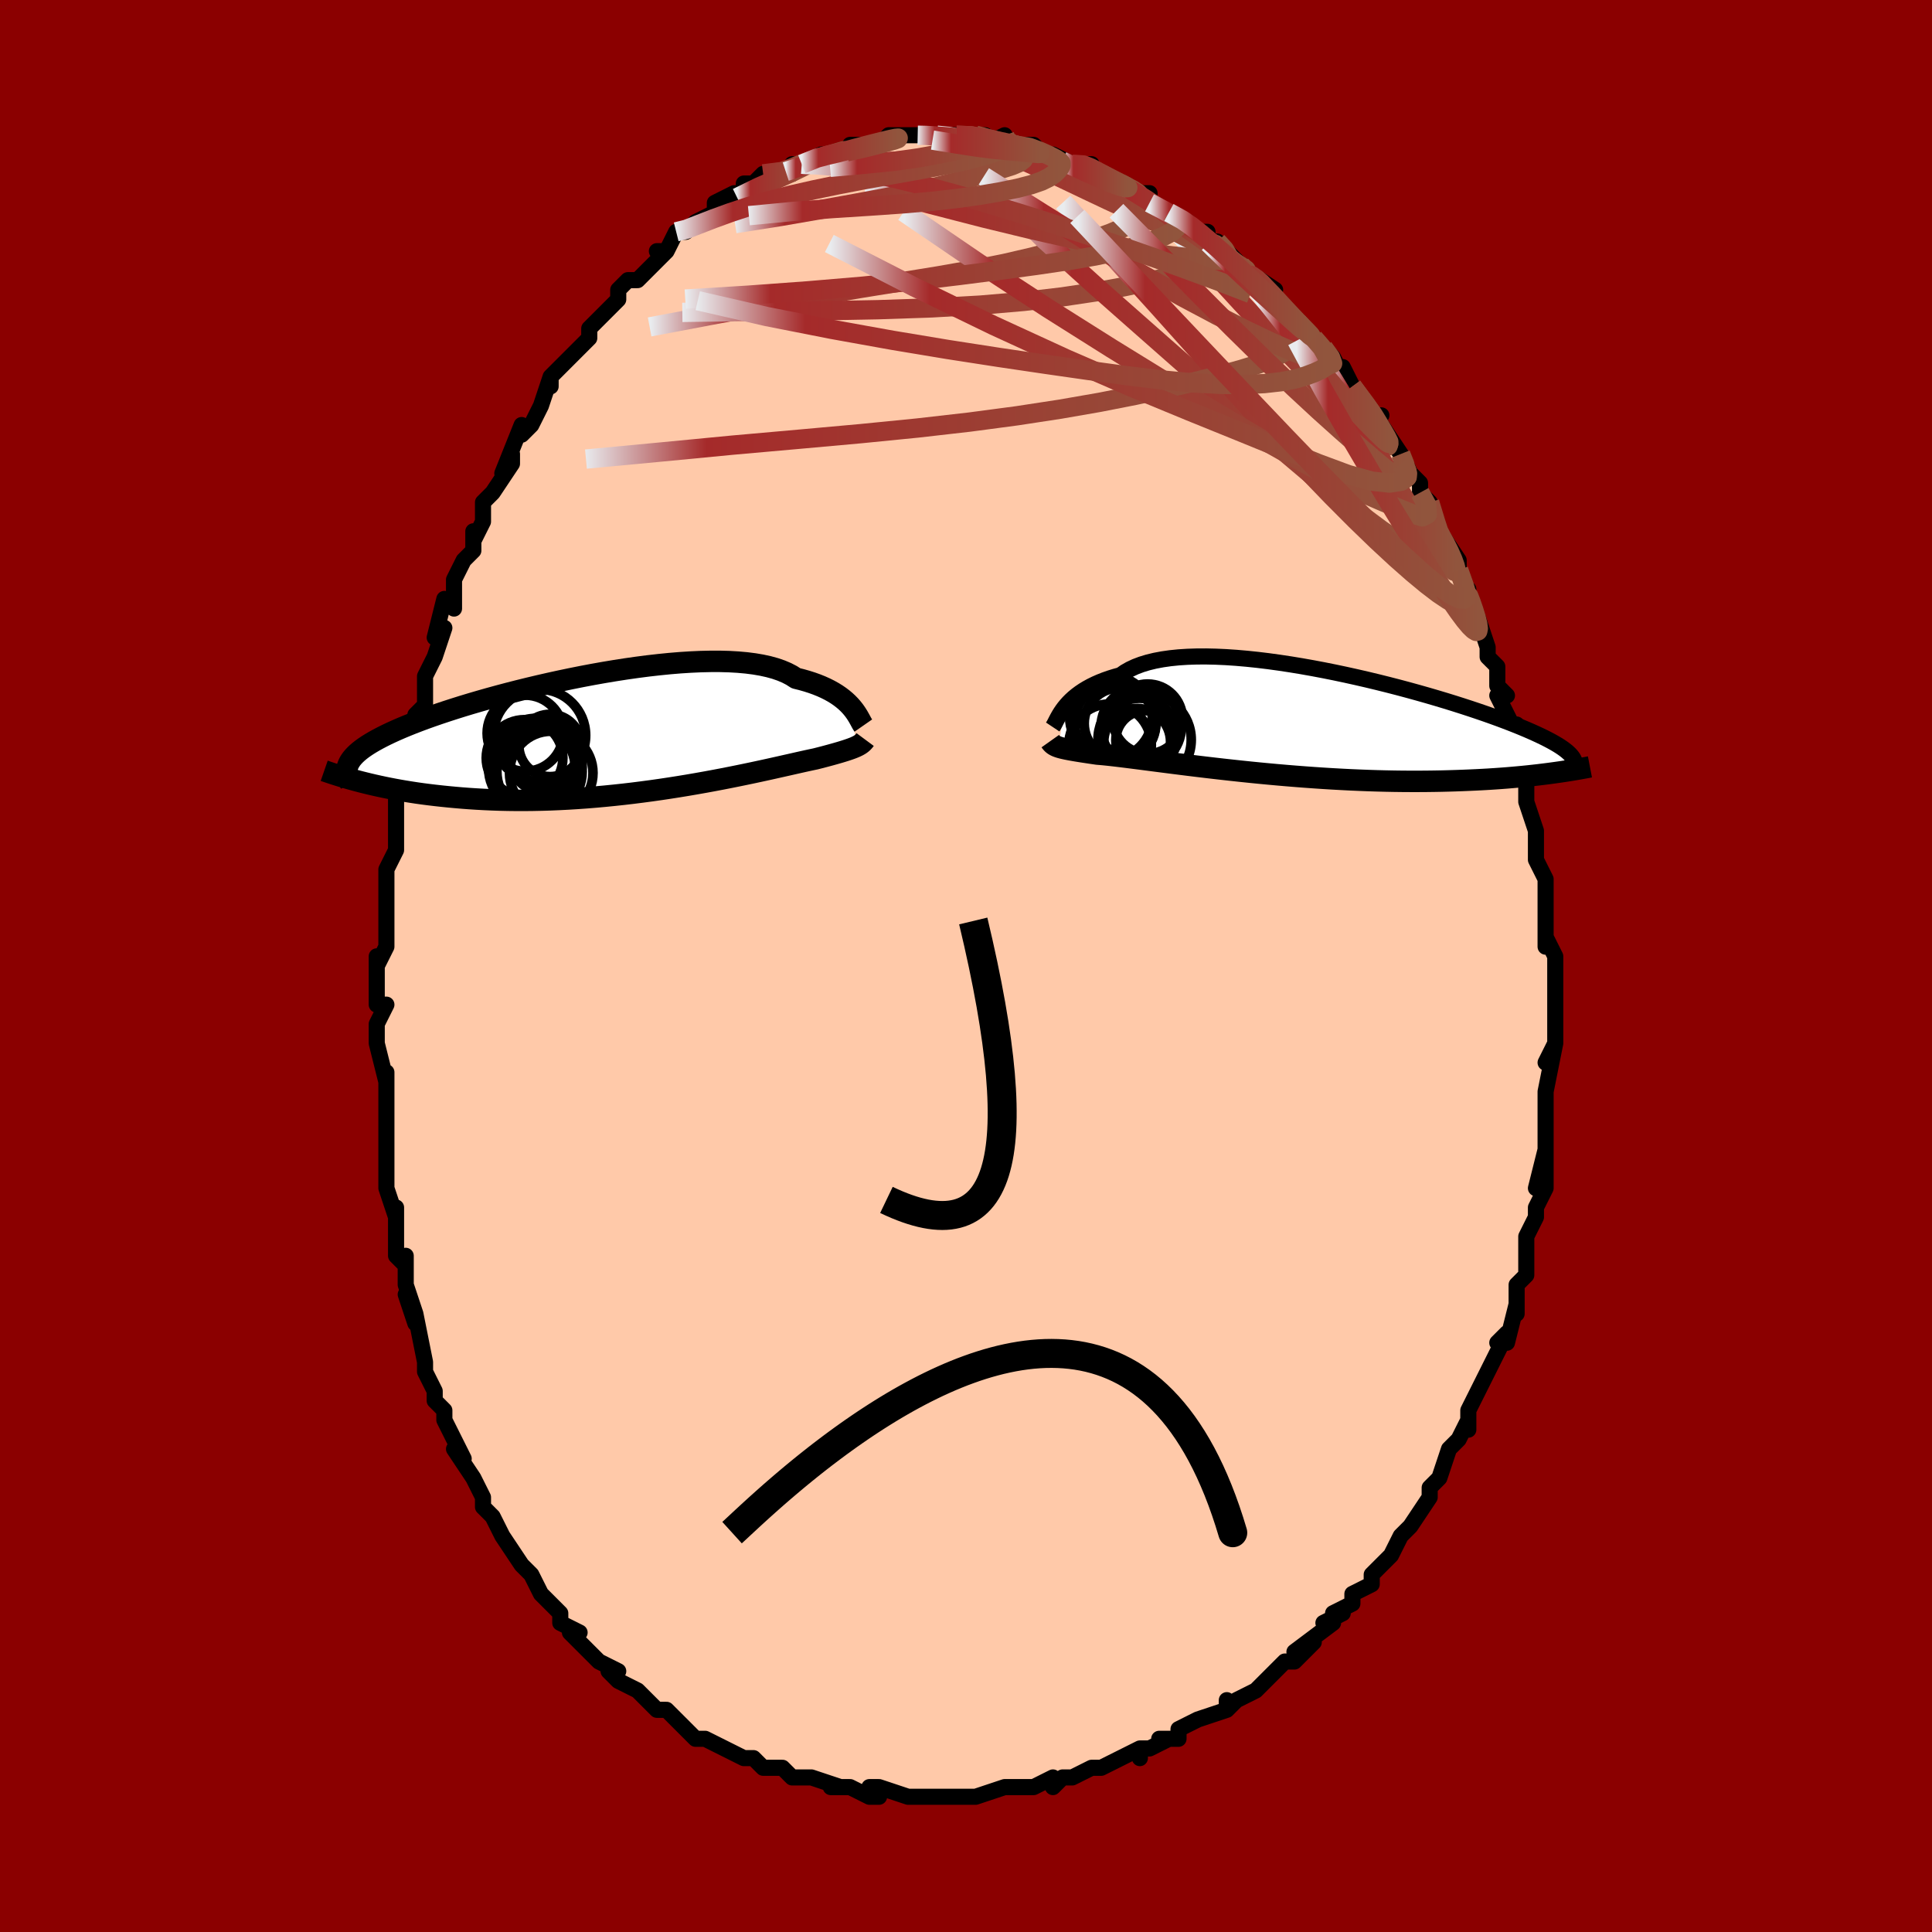 <svg viewBox="-100 -100 200 200" xmlns="http://www.w3.org/2000/svg" width="400" height="400" id="face-svg"><defs><clipPath id="leftEyeClipPath"><polyline points="25.419,-2.853,25.214,-3.086,24.986,-3.32,24.734,-3.554,24.457,-3.786,24.155,-4.015,23.827,-4.24,23.471,-4.459,23.088,-4.672,22.677,-4.878,22.239,-5.075,21.772,-5.263,21.277,-5.441,20.753,-5.608,20.202,-5.765,19.623,-5.909,19.168,-6.201,18.656,-6.467,18.09,-6.707,17.47,-6.921,16.796,-7.107,16.071,-7.266,15.297,-7.398,14.476,-7.503,13.611,-7.58,12.704,-7.632,11.757,-7.658,10.776,-7.658,9.762,-7.635,8.718,-7.588,7.649,-7.52,6.558,-7.43,5.449,-7.319,4.324,-7.191,3.187,-7.044,2.043,-6.881,0.894,-6.703,-0.257,-6.511,-1.405,-6.307,-2.548,-6.091,-3.683,-5.864,-4.806,-5.629,-5.916,-5.386,-7.008,-5.137,-8.081,-4.882,-9.133,-4.623,-10.16,-4.36,-11.161,-4.095,-12.135,-3.828,-13.079,-3.56,-13.993,-3.293,-14.874,-3.027,-15.722,-2.761,-16.536,-2.498,-17.316,-2.238,-18.06,-1.981,-18.77,-1.727,-19.444,-1.476,-20.084,-1.23,-20.689,-0.987,-21.261,-0.749,-21.8,-0.514,-22.307,-0.284,-22.783,-0.057,-23.231,0.167,-23.651,0.387,-24.044,0.604,-24.409,0.818,-24.746,1.028,-25.056,1.236,-25.339,1.441,-25.596,1.643,-25.827,1.843,-26.033,2.04,-26.215,2.235,-26.374,2.427,-26.509,2.618,-26.623,2.807,-26.715,2.994,-26.786,3.18,-25.432,4.813,-24.979,4.927,-24.513,5.04,-24.031,5.153,-23.535,5.263,-23.024,5.372,-22.497,5.479,-21.955,5.583,-21.398,5.685,-20.824,5.783,-20.235,5.878,-19.631,5.97,-19.01,6.057,-18.374,6.139,-17.722,6.217,-17.053,6.291,-16.366,6.361,-15.661,6.427,-14.938,6.489,-14.196,6.545,-13.436,6.594,-12.658,6.637,-11.861,6.672,-11.046,6.7,-10.215,6.719,-9.366,6.729,-8.502,6.73,-7.622,6.721,-6.728,6.703,-5.821,6.675,-4.902,6.637,-3.972,6.589,-3.033,6.531,-2.085,6.464,-1.131,6.386,-0.171,6.299,0.791,6.203,1.756,6.099,2.72,5.986,3.683,5.864,4.642,5.736,5.595,5.601,6.54,5.459,7.475,5.312,8.399,5.16,9.31,5.004,10.204,4.845,11.081,4.684,11.938,4.521,12.774,4.357,13.586,4.194,14.372,4.032,15.132,3.873,15.863,3.716,16.563,3.564,17.231,3.416,17.866,3.274,18.466,3.139,19.031,3.012,19.56,2.892,20.051,2.781,20.504,2.68,20.92,2.589,21.297,2.508,21.637,2.437,22.054,2.331,22.452,2.228,22.829,2.128,23.185,2.032,23.521,1.939,23.838,1.849,24.134,1.763,24.41,1.68,24.668,1.6,24.906,1.523,25.127,1.448,25.33,1.376,25.515,1.306,25.685,1.237,25.839,1.169"></polyline></clipPath><clipPath id="rightEyeClipPath"><polyline points="-25.1,-1.734,-24.892,-1.988,-24.662,-2.245,-24.408,-2.501,-24.129,-2.755,-23.825,-3.006,-23.494,-3.253,-23.137,-3.494,-22.752,-3.727,-22.34,-3.953,-21.899,-4.17,-21.431,-4.376,-20.935,-4.572,-20.41,-4.757,-19.858,-4.929,-19.278,-5.089,-18.821,-5.409,-18.308,-5.702,-17.74,-5.967,-17.119,-6.202,-16.444,-6.408,-15.719,-6.584,-14.944,-6.73,-14.123,-6.847,-13.257,-6.935,-12.35,-6.993,-11.404,-7.024,-10.423,-7.028,-9.409,-7.005,-8.366,-6.958,-7.298,-6.886,-6.208,-6.791,-5.099,-6.675,-3.974,-6.538,-2.839,-6.382,-1.695,-6.209,-0.546,-6.02,0.604,-5.816,1.752,-5.599,2.895,-5.37,4.031,-5.13,5.154,-4.881,6.265,-4.625,7.358,-4.362,8.433,-4.094,9.486,-3.822,10.515,-3.547,11.519,-3.27,12.496,-2.993,13.444,-2.716,14.361,-2.441,15.247,-2.167,16.1,-1.896,16.92,-1.629,17.706,-1.366,18.457,-1.108,19.174,-0.855,19.857,-0.607,20.505,-0.365,21.12,-0.129,21.702,0.101,22.251,0.325,22.77,0.543,23.259,0.756,23.719,0.963,24.153,1.165,24.561,1.362,24.941,1.554,25.293,1.74,25.62,1.922,25.92,2.098,26.195,2.269,26.445,2.436,26.671,2.598,26.873,2.756,27.053,2.909,27.211,3.058,27.347,3.203,27.463,3.345,27.559,3.483,25.41,5.042,24.946,5.104,24.467,5.164,23.973,5.224,23.464,5.282,22.94,5.339,22.4,5.394,21.846,5.446,21.275,5.497,20.689,5.546,20.088,5.592,19.471,5.635,18.838,5.676,18.19,5.713,17.526,5.747,16.845,5.778,16.147,5.807,15.431,5.833,14.696,5.855,13.943,5.874,13.173,5.888,12.384,5.898,11.577,5.903,10.753,5.903,9.912,5.898,9.055,5.887,8.183,5.87,7.297,5.848,6.396,5.819,5.484,5.784,4.56,5.744,3.626,5.697,2.683,5.645,1.733,5.587,0.777,5.523,-0.183,5.454,-1.145,5.38,-2.109,5.301,-3.071,5.218,-4.031,5.13,-4.985,5.039,-5.933,4.944,-6.873,4.846,-7.802,4.746,-8.718,4.644,-9.62,4.541,-10.505,4.437,-11.372,4.333,-12.219,4.229,-13.043,4.126,-13.843,4.025,-14.616,3.926,-15.363,3.83,-16.079,3.737,-16.765,3.648,-17.418,3.563,-18.038,3.484,-18.623,3.41,-19.172,3.342,-19.685,3.28,-20.16,3.225,-20.597,3.177,-20.996,3.136,-21.358,3.103,-21.682,3.077,-22.086,3.018,-22.469,2.961,-22.833,2.906,-23.176,2.854,-23.498,2.803,-23.801,2.754,-24.084,2.706,-24.348,2.66,-24.592,2.615,-24.818,2.571,-25.026,2.527,-25.217,2.484,-25.391,2.441,-25.549,2.397,-25.692,2.352"></polyline></clipPath><filter id="fuzzy"><feTurbulence id="turbulence" baseFrequency="0.05" numOctaves="3" type="noise" result="noise"></feTurbulence><feDisplacementMap in="SourceGraphic" in2="noise" scale="2"></feDisplacementMap></filter><linearGradient id="rainbowGradient" x1="0%" y1="0%" x2="100%" y2="0%"><stop offset="0%" style="stop-color: rgb(233, 236, 239);  stop-opacity: 1"></stop><stop offset="17.188%" style="stop-color: rgb(165, 42, 42);  stop-opacity: 1"></stop><stop offset="100%" style="stop-color: rgb(145, 85, 61);  stop-opacity: 1"></stop></linearGradient></defs><title>That&#39;s an ugly face</title><desc>CREATED BY XUAN TANG, MORE INFO AT TXSTC55.GITHUB.IO</desc><rect x="-100" y="-100" width="100%" height="100%" opacity="1" fill="rgb(139, 0, 0)"></rect><polyline id="faceContour" points="61,-1,61,1,61,3,61,2,61,5,61,6,61,8,60,10,61,8,60,13,60,14,60,13,60,15,60,17,60,19,60,21,60,19,59,23,60,21,60,23,59,25,59,26,58,28,58,30,58,30,58,32,58,32,57,33,57,36,57,35,56,39,55,39,56,38,55,40,54,42,53,44,53,44,53,44,52,46,52,48,52,47,51,49,50,50,50,50,49,53,48,54,48,55,48,55,46,58,46,58,46,58,45,59,44,61,42,63,43,62,42,63,42,64,40,65,40,66,38,67,39,67,37,68,38,68,34,71,36,70,34,72,33,72,31,74,32,73,31,74,30,75,28,76,27,77,27,76,27,77,24,78,24,78,22,79,22,80,20,80,21,80,19,81,18,81,18,82,18,81,14,83,14,83,13,83,13,83,11,84,10,84,9,85,9,84,7,85,6,85,6,85,4,85,4,85,1,86,1,86,0,86,-1,86,-2,86,-3,86,-5,86,-5,86,-6,86,-9,85,-10,85,-9,86,-10,86,-12,85,-12,85,-14,85,-13,85,-16,84,-17,84,-18,84,-19,83,-19,83,-21,83,-22,82,-23,82,-23,82,-25,81,-25,81,-27,80,-28,80,-29,79,-29,79,-30,78,-31,77,-32,77,-33,76,-34,75,-34,75,-36,74,-36,74,-37,73,-36,73,-38,72,-39,71,-39,71,-41,69,-40,69,-42,68,-42,67,-42,67,-43,66,-44,65,-45,63,-45,63,-46,62,-48,59,-48,59,-48,59,-49,57,-50,56,-50,55,-51,53,-51,53,-53,50,-52,51,-53,49,-53,49,-54,47,-54,46,-55,45,-55,44,-56,42,-56,42,-56,41,-57,36,-57,37,-58,34,-57,36,-58,33,-58,32,-58,30,-58,31,-59,30,-59,25,-59,26,-60,23,-60,22,-60,22,-60,20,-60,20,-60,18,-60,16,-60,14,-60,11,-60,11,-60,12,-61,8,-61,7,-61,6,-61,6,-60,4,-61,4,-61,-1,-61,0,-60,-2,-60,-5,-60,-6,-60,-5,-60,-9,-60,-10,-60,-10,-59,-12,-59,-14,-59,-15,-59,-18,-58,-18,-58,-19,-58,-22,-58,-21,-57,-25,-57,-26,-56,-27,-56,-28,-56,-28,-56,-30,-55,-32,-54,-35,-55,-34,-54,-38,-54,-38,-53,-37,-53,-38,-53,-40,-52,-42,-51,-43,-51,-45,-51,-44,-50,-46,-50,-48,-49,-49,-47,-52,-47,-53,-48,-51,-46,-56,-46,-55,-45,-56,-44,-58,-44,-58,-43,-61,-43,-60,-43,-61,-41,-63,-41,-63,-40,-64,-39,-65,-39,-66,-38,-67,-36,-69,-36,-69,-36,-70,-35,-71,-35,-71,-34,-71,-33,-72,-31,-74,-32,-74,-31,-74,-30,-76,-29,-76,-28,-77,-28,-77,-26,-78,-26,-79,-26,-79,-24,-80,-23,-80,-23,-80,-23,-81,-22,-81,-21,-82,-18,-82,-18,-83,-17,-83,-17,-83,-17,-83,-15,-84,-14,-84,-14,-84,-13,-84,-11,-85,-12,-85,-10,-85,-9,-85,-8,-86,-7,-86,-5,-86,-4,-86,-4,-86,-2,-86,-3,-86,-2,-86,-1,-86,1,-86,2,-86,2,-85,4,-86,4,-85,5,-85,5,-85,5,-85,7,-85,8,-84,9,-84,11,-83,11,-83,11,-83,13,-83,12,-83,14,-82,14,-82,16,-81,18,-80,18,-80,19,-80,19,-79,21,-78,21,-78,23,-77,23,-77,24,-76,25,-76,25,-75,26,-75,27,-74,28,-73,28,-73,30,-71,29,-72,29,-72,32,-70,31,-70,33,-68,33,-68,34,-67,36,-65,36,-65,37,-64,38,-63,39,-61,39,-61,39,-62,40,-60,40,-60,42,-57,43,-57,42,-56,43,-56,45,-53,46,-51,45,-52,46,-51,47,-50,47,-49,48,-48,49,-45,49,-44,49,-45,49,-45,51,-42,51,-41,52,-38,52,-39,52,-38,53,-36,53,-36,54,-33,54,-33,54,-32,55,-31,55,-29,56,-28,55,-28,57,-24,57,-25,57,-22,58,-21,58,-19,58,-18,58,-18,58,-18,58,-17,59,-14,59,-12,59,-11,60,-9,60,-8,60,-8,60,-7,60,-6,60,-3,60,-2,60,-3,61,-1,61,1" fill="#ffc9a9" stroke="black" stroke-width="1.667" stroke-linejoin="round" filter="url(#fuzzy)"></polyline><g transform="translate(35.276 -25.016)"><polyline id="rightCountour" points="-25.1,-1.734,-24.892,-1.988,-24.662,-2.245,-24.408,-2.501,-24.129,-2.755,-23.825,-3.006,-23.494,-3.253,-23.137,-3.494,-22.752,-3.727,-22.34,-3.953,-21.899,-4.17,-21.431,-4.376,-20.935,-4.572,-20.41,-4.757,-19.858,-4.929,-19.278,-5.089,-18.821,-5.409,-18.308,-5.702,-17.74,-5.967,-17.119,-6.202,-16.444,-6.408,-15.719,-6.584,-14.944,-6.73,-14.123,-6.847,-13.257,-6.935,-12.35,-6.993,-11.404,-7.024,-10.423,-7.028,-9.409,-7.005,-8.366,-6.958,-7.298,-6.886,-6.208,-6.791,-5.099,-6.675,-3.974,-6.538,-2.839,-6.382,-1.695,-6.209,-0.546,-6.02,0.604,-5.816,1.752,-5.599,2.895,-5.37,4.031,-5.13,5.154,-4.881,6.265,-4.625,7.358,-4.362,8.433,-4.094,9.486,-3.822,10.515,-3.547,11.519,-3.27,12.496,-2.993,13.444,-2.716,14.361,-2.441,15.247,-2.167,16.1,-1.896,16.92,-1.629,17.706,-1.366,18.457,-1.108,19.174,-0.855,19.857,-0.607,20.505,-0.365,21.12,-0.129,21.702,0.101,22.251,0.325,22.77,0.543,23.259,0.756,23.719,0.963,24.153,1.165,24.561,1.362,24.941,1.554,25.293,1.74,25.62,1.922,25.92,2.098,26.195,2.269,26.445,2.436,26.671,2.598,26.873,2.756,27.053,2.909,27.211,3.058,27.347,3.203,27.463,3.345,27.559,3.483,25.41,5.042,24.946,5.104,24.467,5.164,23.973,5.224,23.464,5.282,22.94,5.339,22.4,5.394,21.846,5.446,21.275,5.497,20.689,5.546,20.088,5.592,19.471,5.635,18.838,5.676,18.19,5.713,17.526,5.747,16.845,5.778,16.147,5.807,15.431,5.833,14.696,5.855,13.943,5.874,13.173,5.888,12.384,5.898,11.577,5.903,10.753,5.903,9.912,5.898,9.055,5.887,8.183,5.87,7.297,5.848,6.396,5.819,5.484,5.784,4.56,5.744,3.626,5.697,2.683,5.645,1.733,5.587,0.777,5.523,-0.183,5.454,-1.145,5.38,-2.109,5.301,-3.071,5.218,-4.031,5.13,-4.985,5.039,-5.933,4.944,-6.873,4.846,-7.802,4.746,-8.718,4.644,-9.62,4.541,-10.505,4.437,-11.372,4.333,-12.219,4.229,-13.043,4.126,-13.843,4.025,-14.616,3.926,-15.363,3.83,-16.079,3.737,-16.765,3.648,-17.418,3.563,-18.038,3.484,-18.623,3.41,-19.172,3.342,-19.685,3.28,-20.16,3.225,-20.597,3.177,-20.996,3.136,-21.358,3.103,-21.682,3.077,-22.086,3.018,-22.469,2.961,-22.833,2.906,-23.176,2.854,-23.498,2.803,-23.801,2.754,-24.084,2.706,-24.348,2.66,-24.592,2.615,-24.818,2.571,-25.026,2.527,-25.217,2.484,-25.391,2.441,-25.549,2.397,-25.692,2.352" fill="white" stroke="white" stroke-width="0" stroke-linejoin="round" filter="url(#fuzzy)"></polyline></g><g transform="translate(-37.22 -23.877)"><polyline id="leftCountour" points="25.419,-2.853,25.214,-3.086,24.986,-3.32,24.734,-3.554,24.457,-3.786,24.155,-4.015,23.827,-4.24,23.471,-4.459,23.088,-4.672,22.677,-4.878,22.239,-5.075,21.772,-5.263,21.277,-5.441,20.753,-5.608,20.202,-5.765,19.623,-5.909,19.168,-6.201,18.656,-6.467,18.09,-6.707,17.47,-6.921,16.796,-7.107,16.071,-7.266,15.297,-7.398,14.476,-7.503,13.611,-7.58,12.704,-7.632,11.757,-7.658,10.776,-7.658,9.762,-7.635,8.718,-7.588,7.649,-7.52,6.558,-7.43,5.449,-7.319,4.324,-7.191,3.187,-7.044,2.043,-6.881,0.894,-6.703,-0.257,-6.511,-1.405,-6.307,-2.548,-6.091,-3.683,-5.864,-4.806,-5.629,-5.916,-5.386,-7.008,-5.137,-8.081,-4.882,-9.133,-4.623,-10.16,-4.36,-11.161,-4.095,-12.135,-3.828,-13.079,-3.56,-13.993,-3.293,-14.874,-3.027,-15.722,-2.761,-16.536,-2.498,-17.316,-2.238,-18.06,-1.981,-18.77,-1.727,-19.444,-1.476,-20.084,-1.23,-20.689,-0.987,-21.261,-0.749,-21.8,-0.514,-22.307,-0.284,-22.783,-0.057,-23.231,0.167,-23.651,0.387,-24.044,0.604,-24.409,0.818,-24.746,1.028,-25.056,1.236,-25.339,1.441,-25.596,1.643,-25.827,1.843,-26.033,2.04,-26.215,2.235,-26.374,2.427,-26.509,2.618,-26.623,2.807,-26.715,2.994,-26.786,3.18,-25.432,4.813,-24.979,4.927,-24.513,5.04,-24.031,5.153,-23.535,5.263,-23.024,5.372,-22.497,5.479,-21.955,5.583,-21.398,5.685,-20.824,5.783,-20.235,5.878,-19.631,5.97,-19.01,6.057,-18.374,6.139,-17.722,6.217,-17.053,6.291,-16.366,6.361,-15.661,6.427,-14.938,6.489,-14.196,6.545,-13.436,6.594,-12.658,6.637,-11.861,6.672,-11.046,6.7,-10.215,6.719,-9.366,6.729,-8.502,6.73,-7.622,6.721,-6.728,6.703,-5.821,6.675,-4.902,6.637,-3.972,6.589,-3.033,6.531,-2.085,6.464,-1.131,6.386,-0.171,6.299,0.791,6.203,1.756,6.099,2.72,5.986,3.683,5.864,4.642,5.736,5.595,5.601,6.54,5.459,7.475,5.312,8.399,5.16,9.31,5.004,10.204,4.845,11.081,4.684,11.938,4.521,12.774,4.357,13.586,4.194,14.372,4.032,15.132,3.873,15.863,3.716,16.563,3.564,17.231,3.416,17.866,3.274,18.466,3.139,19.031,3.012,19.56,2.892,20.051,2.781,20.504,2.68,20.92,2.589,21.297,2.508,21.637,2.437,22.054,2.331,22.452,2.228,22.829,2.128,23.185,2.032,23.521,1.939,23.838,1.849,24.134,1.763,24.41,1.68,24.668,1.6,24.906,1.523,25.127,1.448,25.33,1.376,25.515,1.306,25.685,1.237,25.839,1.169" fill="white" stroke="white" stroke-width="0" stroke-linejoin="round" filter="url(#fuzzy)"></polyline></g><g transform="translate(35.276 -25.016)"><polyline id="rightUpper" points="-26.302,0.273,-26.222,0.153,-26.14,0.007,-26.052,-0.16,-25.957,-0.347,-25.852,-0.55,-25.734,-0.768,-25.602,-0.997,-25.454,-1.236,-25.287,-1.482,-25.1,-1.734,-24.892,-1.988,-24.662,-2.245,-24.408,-2.501,-24.129,-2.755,-23.825,-3.006,-23.494,-3.253,-23.137,-3.494,-22.752,-3.727,-22.34,-3.953,-21.899,-4.17,-21.431,-4.376,-20.935,-4.572,-20.41,-4.757,-19.858,-4.929,-19.278,-5.089,-18.821,-5.409,-18.308,-5.702,-17.74,-5.967,-17.119,-6.202,-16.444,-6.408,-15.719,-6.584,-14.944,-6.73,-14.123,-6.847,-13.257,-6.935,-12.35,-6.993,-11.404,-7.024,-10.423,-7.028,-9.409,-7.005,-8.366,-6.958,-7.298,-6.886,-6.208,-6.791,-5.099,-6.675,-3.974,-6.538,-2.839,-6.382,-1.695,-6.209,-0.546,-6.02,0.604,-5.816,1.752,-5.599,2.895,-5.37,4.031,-5.13,5.154,-4.881,6.265,-4.625,7.358,-4.362,8.433,-4.094,9.486,-3.822,10.515,-3.547,11.519,-3.27,12.496,-2.993,13.444,-2.716,14.361,-2.441,15.247,-2.167,16.1,-1.896,16.92,-1.629,17.706,-1.366,18.457,-1.108,19.174,-0.855,19.857,-0.607,20.505,-0.365,21.12,-0.129,21.702,0.101,22.251,0.325,22.77,0.543,23.259,0.756,23.719,0.963,24.153,1.165,24.561,1.362,24.941,1.554,25.293,1.74,25.62,1.922,25.92,2.098,26.195,2.269,26.445,2.436,26.671,2.598,26.873,2.756,27.053,2.909,27.211,3.058,27.347,3.203,27.463,3.345,27.559,3.483,27.635,3.617,27.693,3.749,27.733,3.877,27.756,4.003,27.763,4.125,27.753,4.246,27.728,4.364,27.689,4.479,27.635,4.592,27.568,4.704" fill="none" stroke="black" stroke-width="1.667" stroke-linejoin="round" filter="url(#fuzzy)"></polyline><polyline id="rightLower" points="-26.551,1.737,-26.49,1.823,-26.429,1.9,-26.364,1.972,-26.295,2.038,-26.219,2.099,-26.135,2.155,-26.041,2.208,-25.937,2.259,-25.821,2.306,-25.692,2.352,-25.549,2.397,-25.391,2.441,-25.217,2.484,-25.026,2.527,-24.818,2.571,-24.592,2.615,-24.348,2.66,-24.084,2.706,-23.801,2.754,-23.498,2.803,-23.176,2.854,-22.833,2.906,-22.469,2.961,-22.086,3.018,-21.682,3.077,-21.358,3.103,-20.996,3.136,-20.597,3.177,-20.16,3.225,-19.685,3.28,-19.172,3.342,-18.623,3.41,-18.038,3.484,-17.418,3.563,-16.765,3.648,-16.079,3.737,-15.363,3.83,-14.616,3.926,-13.843,4.025,-13.043,4.126,-12.219,4.229,-11.372,4.333,-10.505,4.437,-9.62,4.541,-8.718,4.644,-7.802,4.746,-6.873,4.846,-5.933,4.944,-4.985,5.039,-4.031,5.13,-3.071,5.218,-2.109,5.301,-1.145,5.38,-0.183,5.454,0.777,5.523,1.733,5.587,2.683,5.645,3.626,5.697,4.56,5.744,5.484,5.784,6.396,5.819,7.297,5.848,8.183,5.87,9.055,5.887,9.912,5.898,10.753,5.903,11.577,5.903,12.384,5.898,13.173,5.888,13.943,5.874,14.696,5.855,15.431,5.833,16.147,5.807,16.845,5.778,17.526,5.747,18.19,5.713,18.838,5.676,19.471,5.635,20.088,5.592,20.689,5.546,21.275,5.497,21.846,5.446,22.4,5.394,22.94,5.339,23.464,5.282,23.973,5.224,24.467,5.164,24.946,5.104,25.41,5.042,25.861,4.98,26.297,4.917,26.72,4.854,27.128,4.79,27.524,4.726,27.907,4.662,28.277,4.597,28.634,4.533,28.98,4.469,29.314,4.405" fill="none" stroke="black" stroke-width="2.222" stroke-linejoin="round" filter="url(#fuzzy)"></polyline><!--[--><circle r="4.273" cx="-20.363" cy="2.159" stroke="black" fill="none" stroke-width="1" filter="url(#fuzzy)" clip-path="url(#rightEyeClipPath)"></circle><circle r="4.159" cx="-17.14" cy="0.272" stroke="black" fill="none" stroke-width="1" filter="url(#fuzzy)" clip-path="url(#rightEyeClipPath)"></circle><circle r="3.895" cx="-17.319" cy="1.192" stroke="black" fill="none" stroke-width="1" filter="url(#fuzzy)" clip-path="url(#rightEyeClipPath)"></circle><circle r="3.457" cx="-17.557" cy="1.814" stroke="black" fill="none" stroke-width="1" filter="url(#fuzzy)" clip-path="url(#rightEyeClipPath)"></circle><circle r="3.696" cx="-19.343" cy="-0.091" stroke="black" fill="none" stroke-width="1" filter="url(#fuzzy)" clip-path="url(#rightEyeClipPath)"></circle><circle r="4.205" cx="-19.814" cy="-0.16" stroke="black" fill="none" stroke-width="1" filter="url(#fuzzy)" clip-path="url(#rightEyeClipPath)"></circle><circle r="4.828" cx="-16.787" cy="1.596" stroke="black" fill="none" stroke-width="1" filter="url(#fuzzy)" clip-path="url(#rightEyeClipPath)"></circle><circle r="4.273" cx="-20.269" cy="-0.735" stroke="black" fill="none" stroke-width="1" filter="url(#fuzzy)" clip-path="url(#rightEyeClipPath)"></circle><circle r="3.608" cx="-16.474" cy="-0.566" stroke="black" fill="none" stroke-width="1" filter="url(#fuzzy)" clip-path="url(#rightEyeClipPath)"></circle><circle r="3.055" cx="-16.708" cy="1.639" stroke="black" fill="none" stroke-width="1" filter="url(#fuzzy)" clip-path="url(#rightEyeClipPath)"></circle><!--]--></g><g transform="translate(-37.22 -23.877)"><polyline id="leftUpper" points="26.593,-1.013,26.516,-1.124,26.436,-1.258,26.352,-1.412,26.26,-1.584,26.157,-1.77,26.043,-1.97,25.913,-2.18,25.767,-2.399,25.603,-2.624,25.419,-2.853,25.214,-3.086,24.986,-3.32,24.734,-3.554,24.457,-3.786,24.155,-4.015,23.827,-4.24,23.471,-4.459,23.088,-4.672,22.677,-4.878,22.239,-5.075,21.772,-5.263,21.277,-5.441,20.753,-5.608,20.202,-5.765,19.623,-5.909,19.168,-6.201,18.656,-6.467,18.09,-6.707,17.47,-6.921,16.796,-7.107,16.071,-7.266,15.297,-7.398,14.476,-7.503,13.611,-7.58,12.704,-7.632,11.757,-7.658,10.776,-7.658,9.762,-7.635,8.718,-7.588,7.649,-7.52,6.558,-7.43,5.449,-7.319,4.324,-7.191,3.187,-7.044,2.043,-6.881,0.894,-6.703,-0.257,-6.511,-1.405,-6.307,-2.548,-6.091,-3.683,-5.864,-4.806,-5.629,-5.916,-5.386,-7.008,-5.137,-8.081,-4.882,-9.133,-4.623,-10.16,-4.36,-11.161,-4.095,-12.135,-3.828,-13.079,-3.56,-13.993,-3.293,-14.874,-3.027,-15.722,-2.761,-16.536,-2.498,-17.316,-2.238,-18.06,-1.981,-18.77,-1.727,-19.444,-1.476,-20.084,-1.23,-20.689,-0.987,-21.261,-0.749,-21.8,-0.514,-22.307,-0.284,-22.783,-0.057,-23.231,0.167,-23.651,0.387,-24.044,0.604,-24.409,0.818,-24.746,1.028,-25.056,1.236,-25.339,1.441,-25.596,1.643,-25.827,1.843,-26.033,2.04,-26.215,2.235,-26.374,2.427,-26.509,2.618,-26.623,2.807,-26.715,2.994,-26.786,3.18,-26.837,3.364,-26.869,3.548,-26.883,3.73,-26.878,3.911,-26.856,4.092,-26.818,4.272,-26.764,4.451,-26.694,4.63,-26.609,4.809,-26.51,4.987" fill="none" stroke="black" stroke-width="2.222" stroke-linejoin="round" filter="url(#fuzzy)"></polyline><polyline id="leftLower" points="26.779,0.434,26.713,0.523,26.645,0.606,26.574,0.685,26.497,0.76,26.413,0.831,26.321,0.901,26.218,0.969,26.104,1.036,25.978,1.102,25.839,1.169,25.685,1.237,25.515,1.306,25.33,1.376,25.127,1.448,24.906,1.523,24.668,1.6,24.41,1.68,24.134,1.763,23.838,1.849,23.521,1.939,23.185,2.032,22.829,2.128,22.452,2.228,22.054,2.331,21.637,2.437,21.297,2.508,20.92,2.589,20.504,2.68,20.051,2.781,19.56,2.892,19.031,3.012,18.466,3.139,17.866,3.274,17.231,3.416,16.563,3.564,15.863,3.716,15.132,3.873,14.372,4.032,13.586,4.194,12.774,4.357,11.938,4.521,11.081,4.684,10.204,4.845,9.31,5.004,8.399,5.16,7.475,5.312,6.54,5.459,5.595,5.601,4.642,5.736,3.683,5.864,2.72,5.986,1.756,6.099,0.791,6.203,-0.171,6.299,-1.131,6.386,-2.085,6.464,-3.033,6.531,-3.972,6.589,-4.902,6.637,-5.821,6.675,-6.728,6.703,-7.622,6.721,-8.502,6.73,-9.366,6.729,-10.215,6.719,-11.046,6.7,-11.861,6.672,-12.658,6.637,-13.436,6.594,-14.196,6.545,-14.938,6.489,-15.661,6.427,-16.366,6.361,-17.053,6.291,-17.722,6.217,-18.374,6.139,-19.01,6.057,-19.631,5.97,-20.235,5.878,-20.824,5.783,-21.398,5.685,-21.955,5.583,-22.497,5.479,-23.024,5.372,-23.535,5.263,-24.031,5.153,-24.513,5.04,-24.979,4.927,-25.432,4.813,-25.869,4.698,-26.294,4.582,-26.704,4.467,-27.101,4.351,-27.485,4.236,-27.856,4.121,-28.214,4.007,-28.56,3.893,-28.895,3.78,-29.218,3.668" fill="none" stroke="black" stroke-width="2.222" stroke-linejoin="round" filter="url(#fuzzy)"></polyline><!--[--><circle r="4.735" cx="-7.25" cy="2.974" stroke="black" fill="none" stroke-width="1" filter="url(#fuzzy)" clip-path="url(#leftEyeClipPath)"></circle><circle r="4.321" cx="-5.715" cy="3.891" stroke="black" fill="none" stroke-width="1" filter="url(#fuzzy)" clip-path="url(#leftEyeClipPath)"></circle><circle r="3.965" cx="-8.478" cy="2.342" stroke="black" fill="none" stroke-width="1" filter="url(#fuzzy)" clip-path="url(#leftEyeClipPath)"></circle><circle r="4.415" cx="-6.929" cy="3.763" stroke="black" fill="none" stroke-width="1" filter="url(#fuzzy)" clip-path="url(#leftEyeClipPath)"></circle><circle r="3.942" cx="-8.409" cy="-0.221" stroke="black" fill="none" stroke-width="1" filter="url(#fuzzy)" clip-path="url(#leftEyeClipPath)"></circle><circle r="4.484" cx="-7.717" cy="3.401" stroke="black" fill="none" stroke-width="1" filter="url(#fuzzy)" clip-path="url(#leftEyeClipPath)"></circle><circle r="3.77" cx="-6.329" cy="2.139" stroke="black" fill="none" stroke-width="1" filter="url(#fuzzy)" clip-path="url(#leftEyeClipPath)"></circle><circle r="3.655" cx="-6.482" cy="1.848" stroke="black" fill="none" stroke-width="1" filter="url(#fuzzy)" clip-path="url(#leftEyeClipPath)"></circle><circle r="4.774" cx="-6.928" cy="0.007" stroke="black" fill="none" stroke-width="1" filter="url(#fuzzy)" clip-path="url(#leftEyeClipPath)"></circle><circle r="3.227" cx="-5.84" cy="1.048" stroke="black" fill="none" stroke-width="1" filter="url(#fuzzy)" clip-path="url(#leftEyeClipPath)"></circle><!--]--></g><g id="hairs"><!--[--><polyline points="16,-81,17.252,-80.359,17.82,-79.975,18.139,-79.554,18.325,-79.052,18.373,-78.512,18.234,-77.973,17.854,-77.448,17.197,-76.931,16.243,-76.411,14.988,-75.875,13.432,-75.308,11.572,-74.705,9.395,-74.065,6.878,-73.403,3.999,-72.736,0.749,-72.083,-2.862,-71.448,-6.811,-70.807,-11.094,-70.113,-15.753,-69.318,-20.883,-68.391,-26.572,-67.325,-32.75,-66.156" fill="none" stroke="url(#rainbowGradient)" stroke-width="2" stroke-linejoin="round" filter="url(#fuzzy)"></polyline><polyline points="25,-75,25.813,-74.697,26.283,-74.115,26.359,-73.516,26.031,-72.994,25.306,-72.563,24.215,-72.182,22.784,-71.791,21.016,-71.347,18.885,-70.848,16.355,-70.315,13.389,-69.779,9.949,-69.265,5.993,-68.801,1.495,-68.415,-3.554,-68.129,-9.142,-67.939,-15.262,-67.824,-21.952,-67.762,-29.364,-67.662" fill="none" stroke="url(#rainbowGradient)" stroke-width="2" stroke-linejoin="round" filter="url(#fuzzy)"></polyline><polyline points="49,-44,49.074,-44.469,49.363,-44.036,49.643,-43.208,49.721,-42.444,49.53,-41.97,49.072,-41.827,48.364,-41.977,47.411,-42.382,46.207,-43.032,44.739,-43.944,43.003,-45.135,41.001,-46.619,38.734,-48.399,36.193,-50.485,33.353,-52.889,30.183,-55.631,26.64,-58.734,22.683,-62.219,18.273,-66.104,13.406,-70.401,8.174,-75.128,2.844,-80.32" fill="none" stroke="url(#rainbowGradient)" stroke-width="2" stroke-linejoin="round" filter="url(#fuzzy)"></polyline><polyline points="40,-60,40.547,-59.249,41.362,-58.153,42.007,-57.211,42.528,-56.37,42.99,-55.577,43.375,-54.876,43.633,-54.338,43.738,-53.994,43.692,-53.83,43.505,-53.814,43.172,-53.94,42.673,-54.235,41.986,-54.751,41.094,-55.53,39.997,-56.583,38.701,-57.894,37.204,-59.442,35.481,-61.234,33.486,-63.32,31.174,-65.766,28.518,-68.613,25.521,-71.883,22.237,-75.64" fill="none" stroke="url(#rainbowGradient)" stroke-width="2" stroke-linejoin="round" filter="url(#fuzzy)"></polyline><polyline points="-3,-86,-1.825,-85.89,-0.182,-85.559,1.734,-85.009,3.775,-84.267,5.889,-83.386,8.054,-82.412,10.249,-81.383,12.465,-80.326,14.712,-79.263,17.01,-78.203,19.359,-77.128,21.747,-75.989,24.165,-74.739,26.508,-73.485" fill="none" stroke="url(#rainbowGradient)" stroke-width="2" stroke-linejoin="round" filter="url(#fuzzy)"></polyline><polyline points="48,-48,48.627,-45.946,48.928,-45.027,49.223,-44.445,49.607,-43.761,50.028,-42.928,50.395,-42.096,50.64,-41.421,50.74,-40.988,50.696,-40.808,50.517,-40.871,50.201,-41.174,49.74,-41.733,49.127,-42.57,48.362,-43.692,47.447,-45.105,46.369,-46.826,45.097,-48.911,43.584,-51.432,41.793,-54.435,39.705,-57.924,37.245,-61.956" fill="none" stroke="url(#rainbowGradient)" stroke-width="2" stroke-linejoin="round" filter="url(#fuzzy)"></polyline><polyline points="51,-41,51.586,-39.349,51.776,-38.712,51.826,-38.232,51.772,-37.796,51.58,-37.479,51.214,-37.364,50.653,-37.497,49.886,-37.894,48.902,-38.554,47.687,-39.483,46.227,-40.693,44.519,-42.198,42.56,-44.014,40.343,-46.159,37.852,-48.661,35.058,-51.561,31.923,-54.917,28.399,-58.785,24.445,-63.195,20.044,-68.114,15.219,-73.447,10.073,-79.076" fill="none" stroke="url(#rainbowGradient)" stroke-width="2" stroke-linejoin="round" filter="url(#fuzzy)"></polyline><polyline points="26,-75,26.761,-74.164,27.115,-73.569,27.052,-73.2,26.557,-73.05,25.654,-73.069,24.374,-73.185,22.713,-73.357,20.626,-73.599,18.051,-73.959,14.934,-74.488,11.229,-75.229,6.878,-76.207,1.812,-77.436,-3.977,-78.929,-10.326,-80.741" fill="none" stroke="url(#rainbowGradient)" stroke-width="2" stroke-linejoin="round" filter="url(#fuzzy)"></polyline><polyline points="47,-49,47.691,-47.734,47.753,-46.751,47.245,-46.495,46.31,-46.761,45.009,-47.289,43.3,-47.995,41.09,-48.958,38.296,-50.305,34.88,-52.117,30.841,-54.406,26.193,-57.144,20.941,-60.315,15.065,-63.935,8.531,-68.054,1.342,-72.745,-6.452,-78.062" fill="none" stroke="url(#rainbowGradient)" stroke-width="2" stroke-linejoin="round" filter="url(#fuzzy)"></polyline><polyline points="33,-68,33.274,-67.62,33.76,-66.801,34.067,-65.909,34.051,-65.062,33.678,-64.271,32.93,-63.548,31.795,-62.9,30.279,-62.311,28.404,-61.736,26.19,-61.133,23.642,-60.479,20.745,-59.783,17.476,-59.066,13.818,-58.349,9.757,-57.643,5.282,-56.959,0.372,-56.307,-5.003,-55.693,-10.872,-55.11,-17.25,-54.534,-24.141,-53.922,-31.536,-53.212,-39.341,-52.476" fill="none" stroke="url(#rainbowGradient)" stroke-width="2" stroke-linejoin="round" filter="url(#fuzzy)"></polyline><polyline points="14,-82,14.691,-81.631,16.029,-80.905,17.407,-80.124,18.683,-79.333,19.901,-78.502,21.117,-77.623,22.345,-76.728,23.556,-75.857,24.703,-75.044,25.743,-74.311,26.65,-73.673,27.41,-73.139,28.024,-72.717,28.489,-72.409,28.804,-72.206,28.972,-72.09,29.007,-72.047,28.886,-72.134,28.497,-72.505" fill="none" stroke="url(#rainbowGradient)" stroke-width="2" stroke-linejoin="round" filter="url(#fuzzy)"></polyline><polyline points="1,-86,1.739,-85.81,2.407,-85.606,3.006,-85.458,3.429,-85.329,3.649,-85.209,3.698,-85.085,3.615,-84.935,3.4,-84.741,3.005,-84.504,2.346,-84.246,1.34,-84,-0.078,-83.791,-1.939,-83.63,-4.249,-83.495,-7.005,-83.341,-10.166,-83.143,-13.572,-82.976" fill="none" stroke="url(#rainbowGradient)" stroke-width="2" stroke-linejoin="round" filter="url(#fuzzy)"></polyline><polyline points="-21,-82,-19.06,-82.246,-18.071,-82.596,-17.448,-82.859,-16.943,-83.059,-16.468,-83.229,-16.052,-83.358,-15.783,-83.414,-15.732,-83.374,-15.93,-83.231,-16.379,-82.98,-17.096,-82.611,-18.136,-82.111,-19.583,-81.459,-21.476,-80.626,-23.692,-79.54" fill="none" stroke="url(#rainbowGradient)" stroke-width="2" stroke-linejoin="round" filter="url(#fuzzy)"></polyline><polyline points="19,-79,20.438,-78.252,21.583,-77.59,22.696,-76.874,23.795,-76.094,24.875,-75.268,25.932,-74.422,26.957,-73.579,27.93,-72.762,28.821,-71.999,29.585,-71.33,30.178,-70.806,30.576,-70.469,30.771,-70.344,30.769,-70.425,30.568,-70.678,30.181,-71.021,29.807,-71.259" fill="none" stroke="url(#rainbowGradient)" stroke-width="2" stroke-linejoin="round" filter="url(#fuzzy)"></polyline><polyline points="40,-60,41.43,-58.075,42.157,-57.059,42.651,-56.252,43.125,-55.458,43.533,-54.751,43.769,-54.273,43.773,-54.103,43.545,-54.238,43.099,-54.636,42.433,-55.28,41.523,-56.196,40.338,-57.447,38.869,-59.096,37.131,-61.167,35.143,-63.648,32.865,-66.54,30.2,-69.921" fill="none" stroke="url(#rainbowGradient)" stroke-width="2" stroke-linejoin="round" filter="url(#fuzzy)"></polyline><polyline points="4,-86,4.217,-85.374,4.516,-85.117,4.819,-84.965,5.176,-84.783,5.564,-84.524,5.89,-84.199,6.044,-83.846,5.938,-83.499,5.519,-83.173,4.776,-82.855,3.731,-82.52,2.422,-82.141,0.876,-81.704,-0.906,-81.213,-2.968,-80.685,-5.377,-80.134,-8.2,-79.562,-11.465,-78.953,-15.175,-78.284,-19.325,-77.567,-23.911,-76.848" fill="none" stroke="url(#rainbowGradient)" stroke-width="2" stroke-linejoin="round" filter="url(#fuzzy)"></polyline><polyline points="11,-83,12.157,-82.922,12.892,-82.632,13.714,-82.199,14.63,-81.716,15.509,-81.267,16.207,-80.917,16.628,-80.691,16.749,-80.581,16.585,-80.566,16.142,-80.658,15.372,-80.91,14.164,-81.399,12.377,-82.192,9.951,-83.335" fill="none" stroke="url(#rainbowGradient)" stroke-width="2" stroke-linejoin="round" filter="url(#fuzzy)"></polyline><polyline points="37,-64,37.737,-62.994,37.954,-62.384,37.715,-62.272,37.148,-62.43,36.309,-62.705,35.166,-63.094,33.632,-63.686,31.613,-64.572,29.055,-65.797,25.953,-67.369,22.317,-69.303,18.134,-71.661,13.353,-74.523,7.926,-77.906,1.846,-81.741" fill="none" stroke="url(#rainbowGradient)" stroke-width="2" stroke-linejoin="round" filter="url(#fuzzy)"></polyline><polyline points="-17,-83,-16.834,-83.071,-16.223,-83.314,-15.378,-83.609,-14.54,-83.862,-13.818,-84.062,-13.249,-84.224,-12.859,-84.342,-12.668,-84.393,-12.689,-84.361,-12.94,-84.243,-13.485,-84.026,-14.464,-83.663,-16.103,-83.082,-18.658,-82.237" fill="none" stroke="url(#rainbowGradient)" stroke-width="2" stroke-linejoin="round" filter="url(#fuzzy)"></polyline><polyline points="21,-78,21.394,-77.747,21.847,-77.32,22.002,-76.878,21.82,-76.439,21.306,-75.995,20.463,-75.533,19.282,-75.045,17.734,-74.535,15.784,-74.017,13.398,-73.507,10.557,-73.013,7.255,-72.526,3.49,-72.019,-0.747,-71.475,-5.471,-70.912,-10.688,-70.374,-16.383,-69.892,-22.524,-69.444,-29.066,-69.04" fill="none" stroke="url(#rainbowGradient)" stroke-width="2" stroke-linejoin="round" filter="url(#fuzzy)"></polyline><polyline points="45,-53,45.409,-51.975,45.502,-51.629,45.617,-51.328,45.707,-50.977,45.676,-50.637,45.45,-50.43,44.98,-50.48,44.248,-50.868,43.261,-51.597,42.029,-52.625,40.536,-53.921,38.735,-55.509,36.562,-57.462,33.974,-59.858,30.973,-62.724,27.607,-66.033,23.93,-69.729,19.941,-73.779,15.574,-78.187" fill="none" stroke="url(#rainbowGradient)" stroke-width="2" stroke-linejoin="round" filter="url(#fuzzy)"></polyline><polyline points="52,-38,52.056,-38.262,52.275,-37.698,52.561,-36.873,52.813,-36.064,52.976,-35.401,53.033,-34.936,52.983,-34.681,52.823,-34.632,52.548,-34.794,52.155,-35.174,51.634,-35.794,50.967,-36.69,50.12,-37.914,49.054,-39.526,47.731,-41.589,46.122,-44.156,44.217,-47.265,42.022,-50.926,39.575,-55.101,36.941,-59.722,34.242,-64.747" fill="none" stroke="url(#rainbowGradient)" stroke-width="2" stroke-linejoin="round" filter="url(#fuzzy)"></polyline><polyline points="-17,-83,-16.667,-82.972,-15.554,-82.938,-13.874,-82.799,-11.844,-82.49,-9.553,-82.028,-7.025,-81.446,-4.266,-80.756,-1.277,-79.949,1.936,-79.019,5.346,-77.981,8.901,-76.862,12.528,-75.69,16.146,-74.48,19.682,-73.244,23.072,-72.014,26.294,-70.826,29.459,-69.61" fill="none" stroke="url(#rainbowGradient)" stroke-width="2" stroke-linejoin="round" filter="url(#fuzzy)"></polyline><polyline points="-30,-76,-28.944,-76.265,-27.681,-76.759,-26.17,-77.345,-24.43,-77.979,-22.493,-78.621,-20.381,-79.235,-18.12,-79.811,-15.746,-80.35,-13.276,-80.864,-10.707,-81.361,-8.027,-81.849,-5.272,-82.336,-2.553,-82.839,-0.044,-83.376,2.113,-83.951,3.849,-84.539" fill="none" stroke="url(#rainbowGradient)" stroke-width="2" stroke-linejoin="round" filter="url(#fuzzy)"></polyline><polyline points="-5,-86,-4.19,-85.983,-3.357,-85.94,-2.47,-85.877,-1.505,-85.795,-0.411,-85.688,0.798,-85.555,2.026,-85.403,3.143,-85.253,4.04,-85.13,4.659,-85.052,4.992,-85.016,5.077,-85.011,4.982,-85.031,4.764,-85.104,4.426,-85.334" fill="none" stroke="url(#rainbowGradient)" stroke-width="2" stroke-linejoin="round" filter="url(#fuzzy)"></polyline><polyline points="30,-71,29.586,-71.467,30.038,-71.14,30.822,-70.415,31.646,-69.564,32.429,-68.716,33.159,-67.926,33.819,-67.224,34.379,-66.632,34.799,-66.17,35.048,-65.858,35.1,-65.726,34.933,-65.806,34.531,-66.126,33.892,-66.688,33.026,-67.469,31.947,-68.443,30.649,-69.617,29.095,-71.043,27.235,-72.783,25.102,-74.838" fill="none" stroke="url(#rainbowGradient)" stroke-width="2" stroke-linejoin="round" filter="url(#fuzzy)"></polyline><polyline points="45,-52,45.646,-51.189,45.642,-50.597,45.036,-50.177,43.839,-49.992,42.014,-50.191,39.543,-50.876,36.443,-52.026,32.719,-53.538,28.326,-55.332,23.177,-57.419,17.198,-59.89,10.393,-62.841,2.856,-66.303,-5.311,-70.268,-14.148,-74.794" fill="none" stroke="url(#rainbowGradient)" stroke-width="2" stroke-linejoin="round" filter="url(#fuzzy)"></polyline><polyline points="21,-78,22.382,-77.245,23.362,-76.564,24.308,-75.811,25.291,-74.972,26.321,-74.058,27.39,-73.085,28.473,-72.081,29.532,-71.083,30.532,-70.131,31.457,-69.251,32.311,-68.442,33.113,-67.683,33.87,-66.956,34.564,-66.276,35.147,-65.704,35.558,-65.317,35.744,-65.174,35.66,-65.306,35.228,-65.766,34.326,-66.673" fill="none" stroke="url(#rainbowGradient)" stroke-width="2" stroke-linejoin="round" filter="url(#fuzzy)"></polyline><polyline points="5,-85,6.567,-84.738,7.731,-84.304,8.64,-83.891,9.285,-83.558,9.672,-83.308,9.842,-83.105,9.848,-82.899,9.726,-82.653,9.492,-82.352,9.131,-82.004,8.596,-81.63,7.824,-81.251,6.75,-80.879,5.338,-80.513,3.585,-80.152,1.51,-79.797,-0.861,-79.461,-3.532,-79.159,-6.539,-78.896,-9.932,-78.659,-13.729,-78.416,-17.896,-78.113,-22.477,-77.673" fill="none" stroke="url(#rainbowGradient)" stroke-width="2" stroke-linejoin="round" filter="url(#fuzzy)"></polyline><polyline points="36,-65,36.848,-64.024,37.37,-63.108,37.49,-62.454,37.259,-62.044,36.767,-61.735,36.071,-61.42,35.171,-61.083,34.033,-60.756,32.612,-60.484,30.878,-60.291,28.809,-60.193,26.383,-60.209,23.575,-60.359,20.364,-60.657,16.741,-61.095,12.706,-61.647,8.265,-62.284,3.418,-63,-1.856,-63.817,-7.597,-64.772,-13.856,-65.898,-20.627,-67.23,-27.769,-68.872" fill="none" stroke="url(#rainbowGradient)" stroke-width="2" stroke-linejoin="round" filter="url(#fuzzy)"></polyline><polyline points="-1,-86,0.463,-85.947,1.336,-85.785,1.873,-85.601,2.13,-85.425,2.082,-85.249,1.706,-85.065,1.018,-84.867,0.039,-84.641,-1.237,-84.365,-2.864,-84.03,-4.911,-83.657,-7.435,-83.301,-10.479,-82.999,-14.069,-82.678" fill="none" stroke="url(#rainbowGradient)" stroke-width="2" stroke-linejoin="round" filter="url(#fuzzy)"></polyline><polyline points="-1,-86,0.545,-85.938,1.63,-85.763,2.544,-85.572,3.356,-85.397,4.064,-85.242,4.683,-85.101,5.261,-84.965,5.837,-84.817,6.416,-84.649,6.955,-84.47,7.385,-84.303,7.628,-84.179,7.629,-84.116,7.361,-84.117,6.831,-84.168,6.07,-84.246,5.119,-84.333,4.005,-84.431,2.708,-84.564,1.138,-84.766,-0.857,-85.073,-3.463,-85.497" fill="none" stroke="url(#rainbowGradient)" stroke-width="2" stroke-linejoin="round" filter="url(#fuzzy)"></polyline><polyline points="52,-38,51.951,-38.389,51.848,-38.198,51.592,-37.979,51.061,-38.012,50.18,-38.443,48.923,-39.337,47.289,-40.703,45.281,-42.531,42.884,-44.822,40.071,-47.605,36.8,-50.93,33.011,-54.859,28.628,-59.46,23.583,-64.784,17.856,-70.841,11.523,-77.596" fill="none" stroke="url(#rainbowGradient)" stroke-width="2" stroke-linejoin="round" filter="url(#fuzzy)"></polyline><polyline points="-17,-83,-15.447,-83.631,-14.344,-83.924,-13.372,-84.148,-12.397,-84.396,-11.405,-84.664,-10.417,-84.926,-9.462,-85.17,-8.583,-85.387,-7.839,-85.565,-7.296,-85.677,-7.018,-85.703,-7.055,-85.639,-7.439,-85.496,-8.174,-85.288,-9.254,-85.008,-10.674,-84.651,-12.36,-84.274" fill="none" stroke="url(#rainbowGradient)" stroke-width="2" stroke-linejoin="round" filter="url(#fuzzy)"></polyline><!--]--></g><g id="lineNose"><path d="M -8.237 24.215, Q9.737 32.844,0.75 -4.661" fill="none" stroke="black" stroke-width="3" stroke-linejoin="round" filter="url(#fuzzy)"></path></g><g id="mouth"><polyline points="-24.218,58.657,-24.075,58.527,-23.914,58.378,-23.735,58.212,-23.538,58.029,-23.324,57.829,-23.093,57.614,-22.845,57.384,-22.58,57.139,-22.3,56.88,-22.003,56.608,-21.692,56.324,-21.365,56.027,-21.023,55.72,-20.667,55.401,-20.297,55.073,-19.914,54.735,-19.516,54.389,-19.106,54.035,-18.683,53.673,-18.247,53.304,-17.8,52.93,-17.34,52.549,-16.869,52.164,-16.387,51.775,-15.894,51.382,-15.391,50.986,-14.878,50.588,-14.354,50.189,-13.822,49.788,-13.28,49.387,-12.729,48.986,-12.17,48.586,-11.603,48.188,-11.028,47.792,-10.446,47.398,-9.856,47.009,-9.26,46.623,-8.657,46.242,-8.048,45.867,-7.433,45.497,-6.812,45.134,-6.187,44.779,-5.556,44.432,-4.921,44.093,-4.282,43.763,-3.639,43.444,-2.993,43.134,-2.343,42.837,-1.691,42.55,-1.036,42.277,-0.379,42.016,0.281,41.77,0.941,41.537,1.603,41.32,2.265,41.118,2.929,40.933,3.592,40.764,4.255,40.614,4.918,40.481,5.58,40.367,6.241,40.273,6.9,40.199,7.558,40.146,8.213,40.114,8.866,40.105,9.517,40.118,10.164,40.154,10.808,40.215,11.448,40.3,12.083,40.41,12.715,40.547,13.342,40.71,13.963,40.9,14.579,41.118,15.19,41.364,15.794,41.64,16.392,41.945,16.983,42.281,17.567,42.648,18.144,43.047,18.713,43.478,19.274,43.942,19.827,44.44,20.37,44.972,20.905,45.538,21.43,46.141,21.946,46.779,22.452,47.455,22.947,48.168,23.431,48.919,23.905,49.709,24.367,50.538,24.817,51.407,25.255,52.317,25.681,53.269,26.095,54.262,26.495,55.298,26.882,56.377,27.255,57.5,27.614,58.668,27.255,57.5,26.882,56.377,26.495,55.298,26.095,54.262,25.681,53.269,25.255,52.317,24.817,51.407,24.367,50.538,23.905,49.709,23.431,48.919,22.947,48.168,22.452,47.455,21.946,46.779,21.43,46.141,20.905,45.538,20.37,44.972,19.827,44.44,19.274,43.942,18.713,43.478,18.144,43.047,17.567,42.648,16.983,42.281,16.392,41.945,15.794,41.64,15.19,41.364,14.579,41.118,13.963,40.9,13.342,40.71,12.715,40.547,12.083,40.41,11.448,40.3,10.808,40.215,10.164,40.154,9.517,40.118,8.866,40.105,8.213,40.114,7.558,40.146,6.9,40.199,6.241,40.273,5.58,40.367,4.918,40.481,4.255,40.614,3.592,40.764,2.929,40.933,2.265,41.118,1.603,41.32,0.941,41.537,0.281,41.77,-0.379,42.016,-1.036,42.277,-1.691,42.55,-2.343,42.837,-2.993,43.134,-3.639,43.444,-4.282,43.763,-4.921,44.093,-5.556,44.432,-6.187,44.779,-6.812,45.134,-7.433,45.497,-8.048,45.867,-8.657,46.242,-9.26,46.623,-9.856,47.009,-10.446,47.398,-11.028,47.792,-11.603,48.188,-12.17,48.586,-12.729,48.986,-13.28,49.387,-13.822,49.788,-14.354,50.189,-14.878,50.588,-15.391,50.986,-15.894,51.382,-16.387,51.775,-16.869,52.164,-17.34,52.549,-17.8,52.93,-18.247,53.304,-18.683,53.673,-19.106,54.035,-19.516,54.389,-19.914,54.735,-20.297,55.073,-20.667,55.401,-21.023,55.72,-21.365,56.027,-21.692,56.324,-22.003,56.608,-22.3,56.88,-22.58,57.139,-22.845,57.384,-23.093,57.614,-23.324,57.829,-23.538,58.029,-23.735,58.212,-23.914,58.378,-24.075,58.527" fill="rgb(215,127,140)" stroke="black" stroke-width="3" stroke-linejoin="round" filter="url(#fuzzy)"></polyline></g></svg>